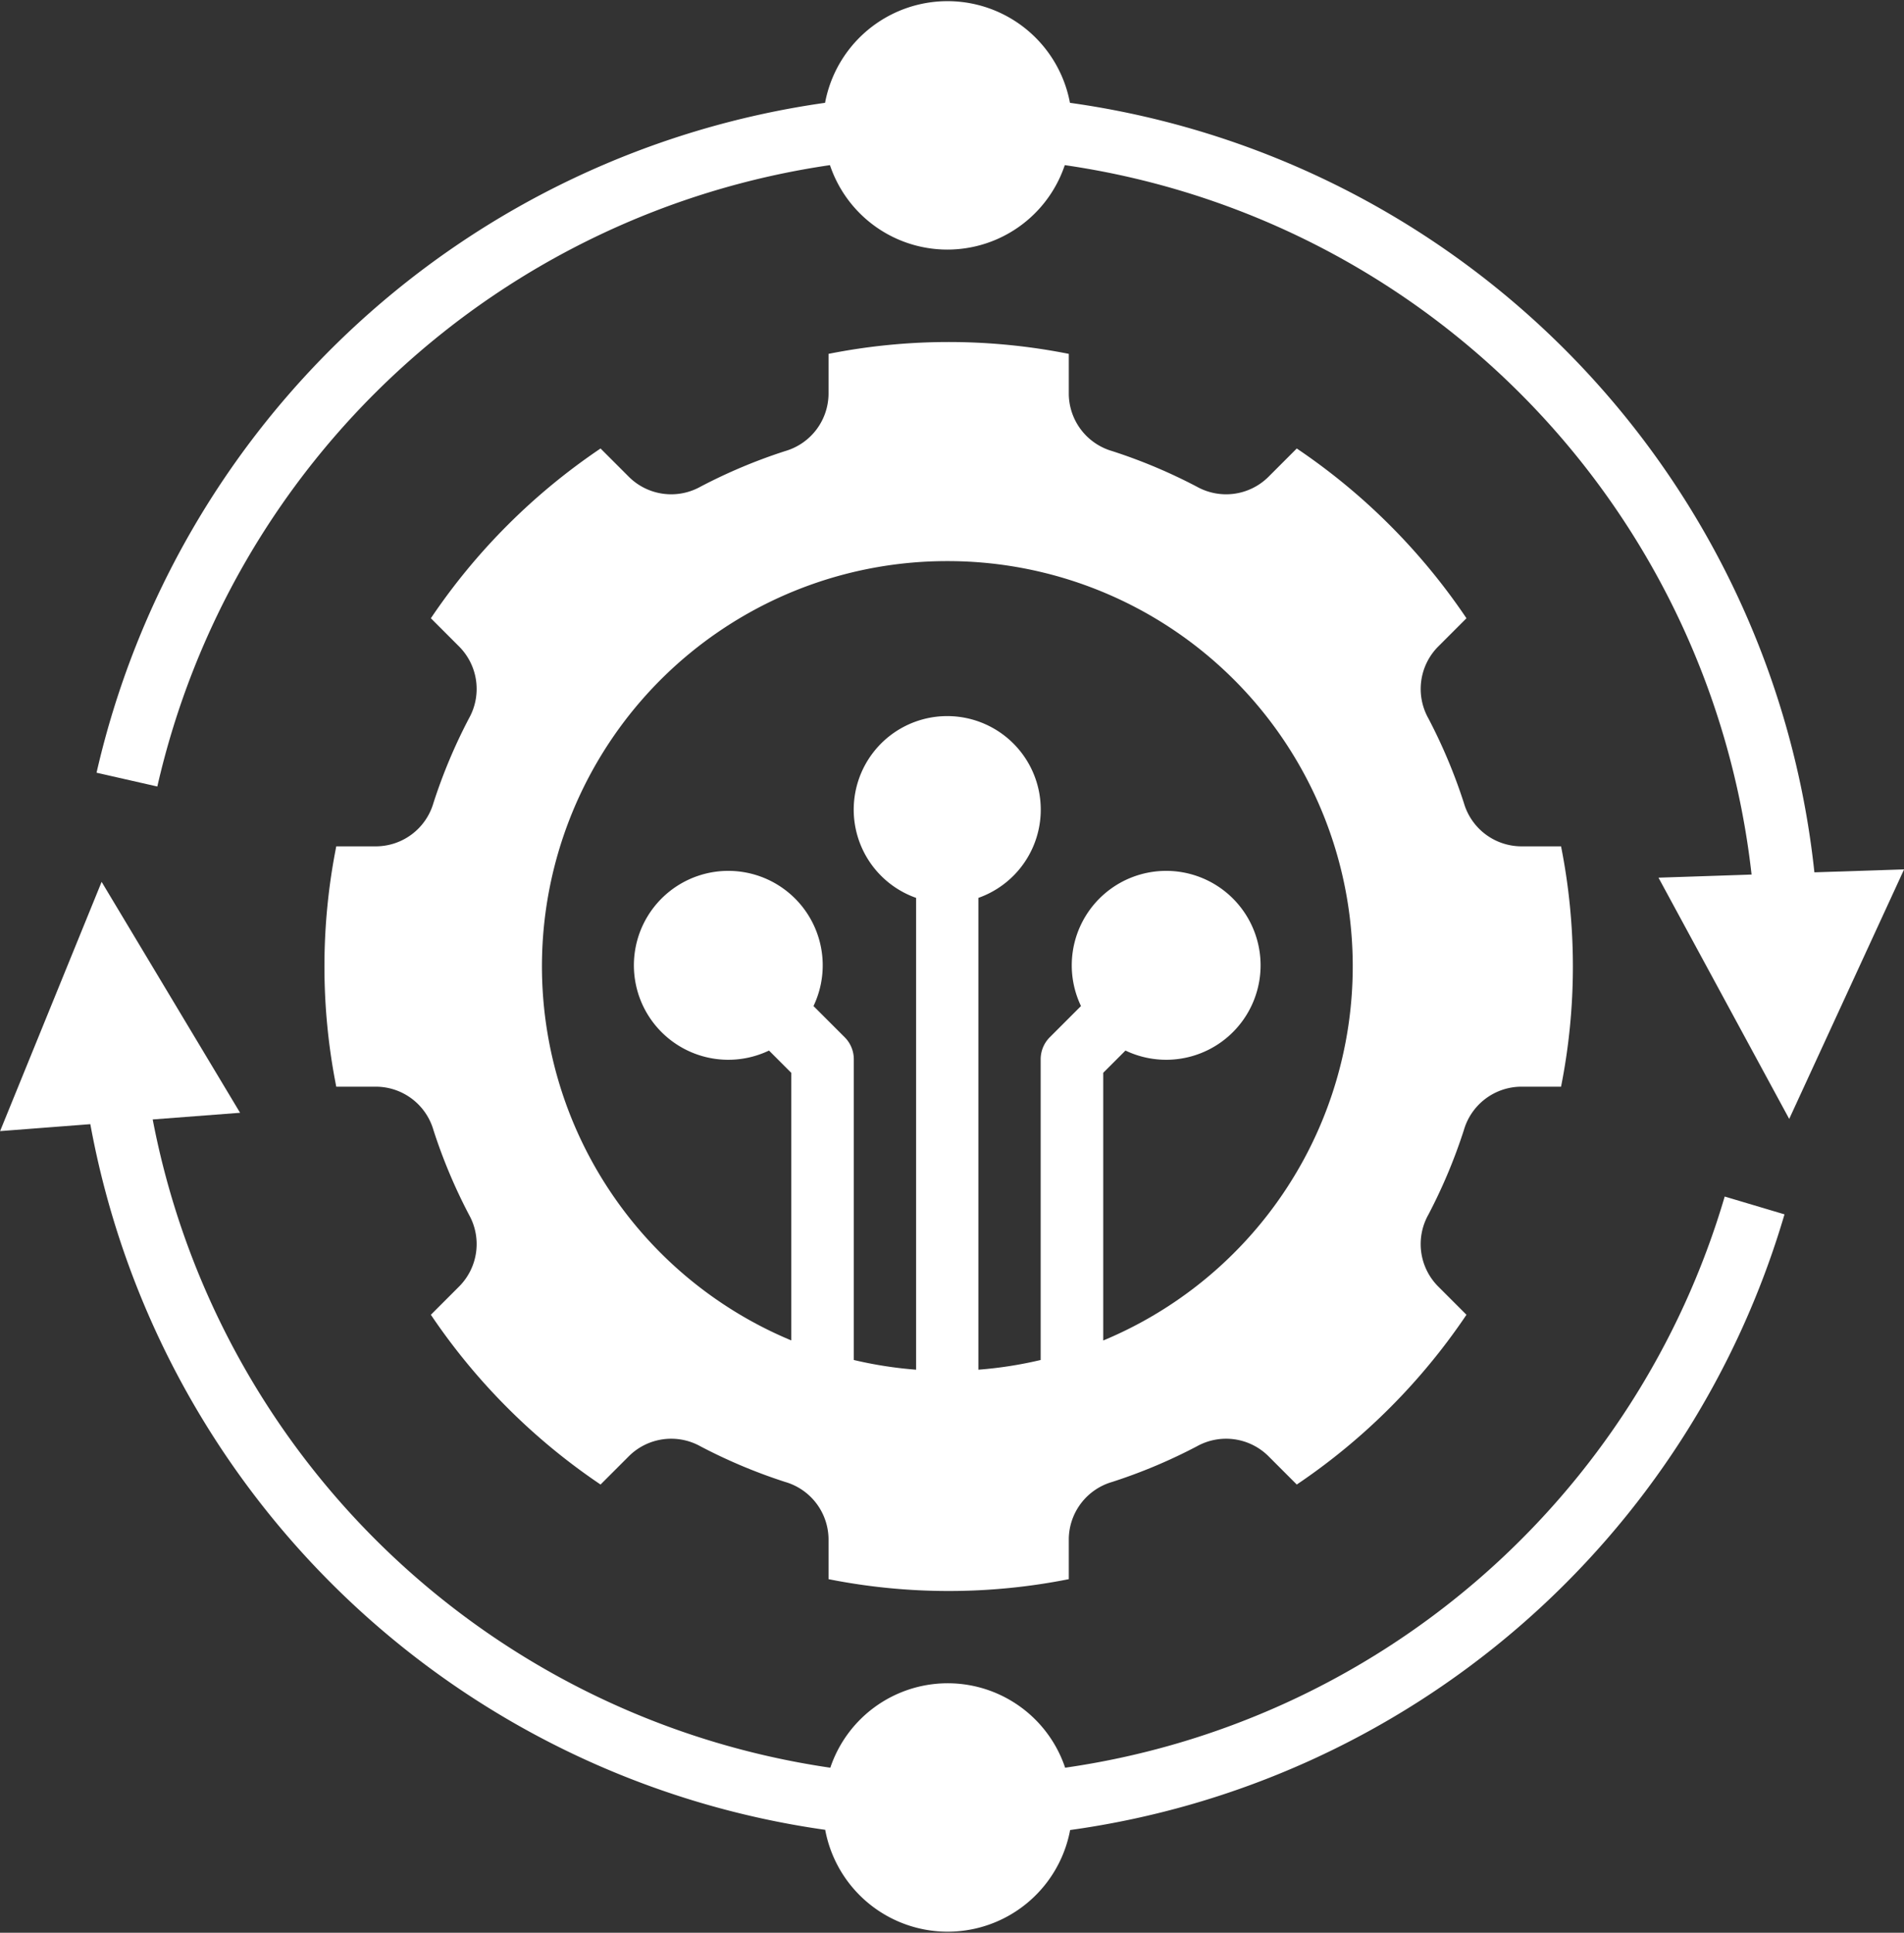 <svg xmlns="http://www.w3.org/2000/svg" width="21.397" height="21.711" viewBox="0 0 21.397 21.711">
  <rect x="0" y="0" width="21.397" height="21.711" fill="#333333" stroke="none"/>
  <g id="Group_1276" data-name="Group 1276" transform="translate(-2391.889 -5537)">
    <path id="Path_2277" data-name="Path 2277" d="M176.224,110.163a.675.675,0,0,1-.637.487h-.455a6.918,6.918,0,0,0,0,2.7h.455a.675.675,0,0,1,.637.487,6.022,6.022,0,0,0,.4.952.675.675,0,0,1-.106.8l-.323.323a7.04,7.04,0,0,0,1.907,1.907l.323-.323a.675.675,0,0,1,.8-.106,6.023,6.023,0,0,0,.952.4.675.675,0,0,1,.487.637v.455a6.92,6.92,0,0,0,2.7,0v-.455a.675.675,0,0,1,.487-.637,6.023,6.023,0,0,0,.952-.4.675.675,0,0,1,.8.106l.323.323a7.04,7.04,0,0,0,1.907-1.907l-.323-.323a.675.675,0,0,1-.106-.8,6.019,6.019,0,0,0,.4-.952.675.675,0,0,1,.637-.487h.455a6.918,6.918,0,0,0,0-2.7h-.455a.675.675,0,0,1-.637-.487,6.026,6.026,0,0,0-.4-.952.676.676,0,0,1,.106-.8l.323-.323h0a7.041,7.041,0,0,0-1.907-1.907l-.323.323a.675.675,0,0,1-.8.106,6.023,6.023,0,0,0-.952-.4.675.675,0,0,1-.487-.637v-.455a6.92,6.92,0,0,0-2.7,0v.455a.675.675,0,0,1-.487.637,6.024,6.024,0,0,0-.952.4.675.675,0,0,1-.8-.106l-.323-.323a7.04,7.04,0,0,0-1.907,1.907l.323.323h0a.675.675,0,0,1,.106.8A6.028,6.028,0,0,0,176.224,110.163ZM182,107.446a4.552,4.552,0,0,1,1.751,8.755v-3.007l.25-.25a1.061,1.061,0,1,0-.5-.5l-.353.353h0a.35.35,0,0,0-.1.248v3.375a4.549,4.549,0,0,1-.7.109v-5.3a1.051,1.051,0,1,0-.7,0v5.3a4.551,4.551,0,0,1-.7-.109v-3.375a.35.35,0,0,0-.1-.248l-.353-.353h0a1.061,1.061,0,1,0-.5.5l.25.25V116.2A4.552,4.552,0,0,1,182,107.446Z" transform="translate(2220.536 5435.857)" fill="#fff"/>
    <path id="Path_2278" data-name="Path 2278" d="M131.374,18.523l-1.008.033h0A9.771,9.771,0,0,0,122,9.912a1.4,1.4,0,0,0-2.752,0,9.807,9.807,0,0,0-8.187,7.525l.683.155h0a9.1,9.1,0,0,1,7.559-6.98,1.392,1.392,0,0,0,2.639,0,9.072,9.072,0,0,1,7.718,7.969l-1.046.035,1.469,2.71Z" transform="translate(2281.913 5528.243)" fill="#fff"/>
    <path id="Path_2279" data-name="Path 2279" d="M93.16,266.935a1.4,1.4,0,0,0,2.752,0,9.764,9.764,0,0,0,8.028-6.916l-.672-.2a9.066,9.066,0,0,1-7.412,6.416,1.392,1.392,0,0,0-2.639,0,9.089,9.089,0,0,1-7.615-7.282l.982-.075-1.556-2.594-1.141,2.8,1.014-.078a9.79,9.79,0,0,0,8.261,7.927Z" transform="translate(2308.003 5290.622)" fill="#fff"/>
  </g>
</svg>
